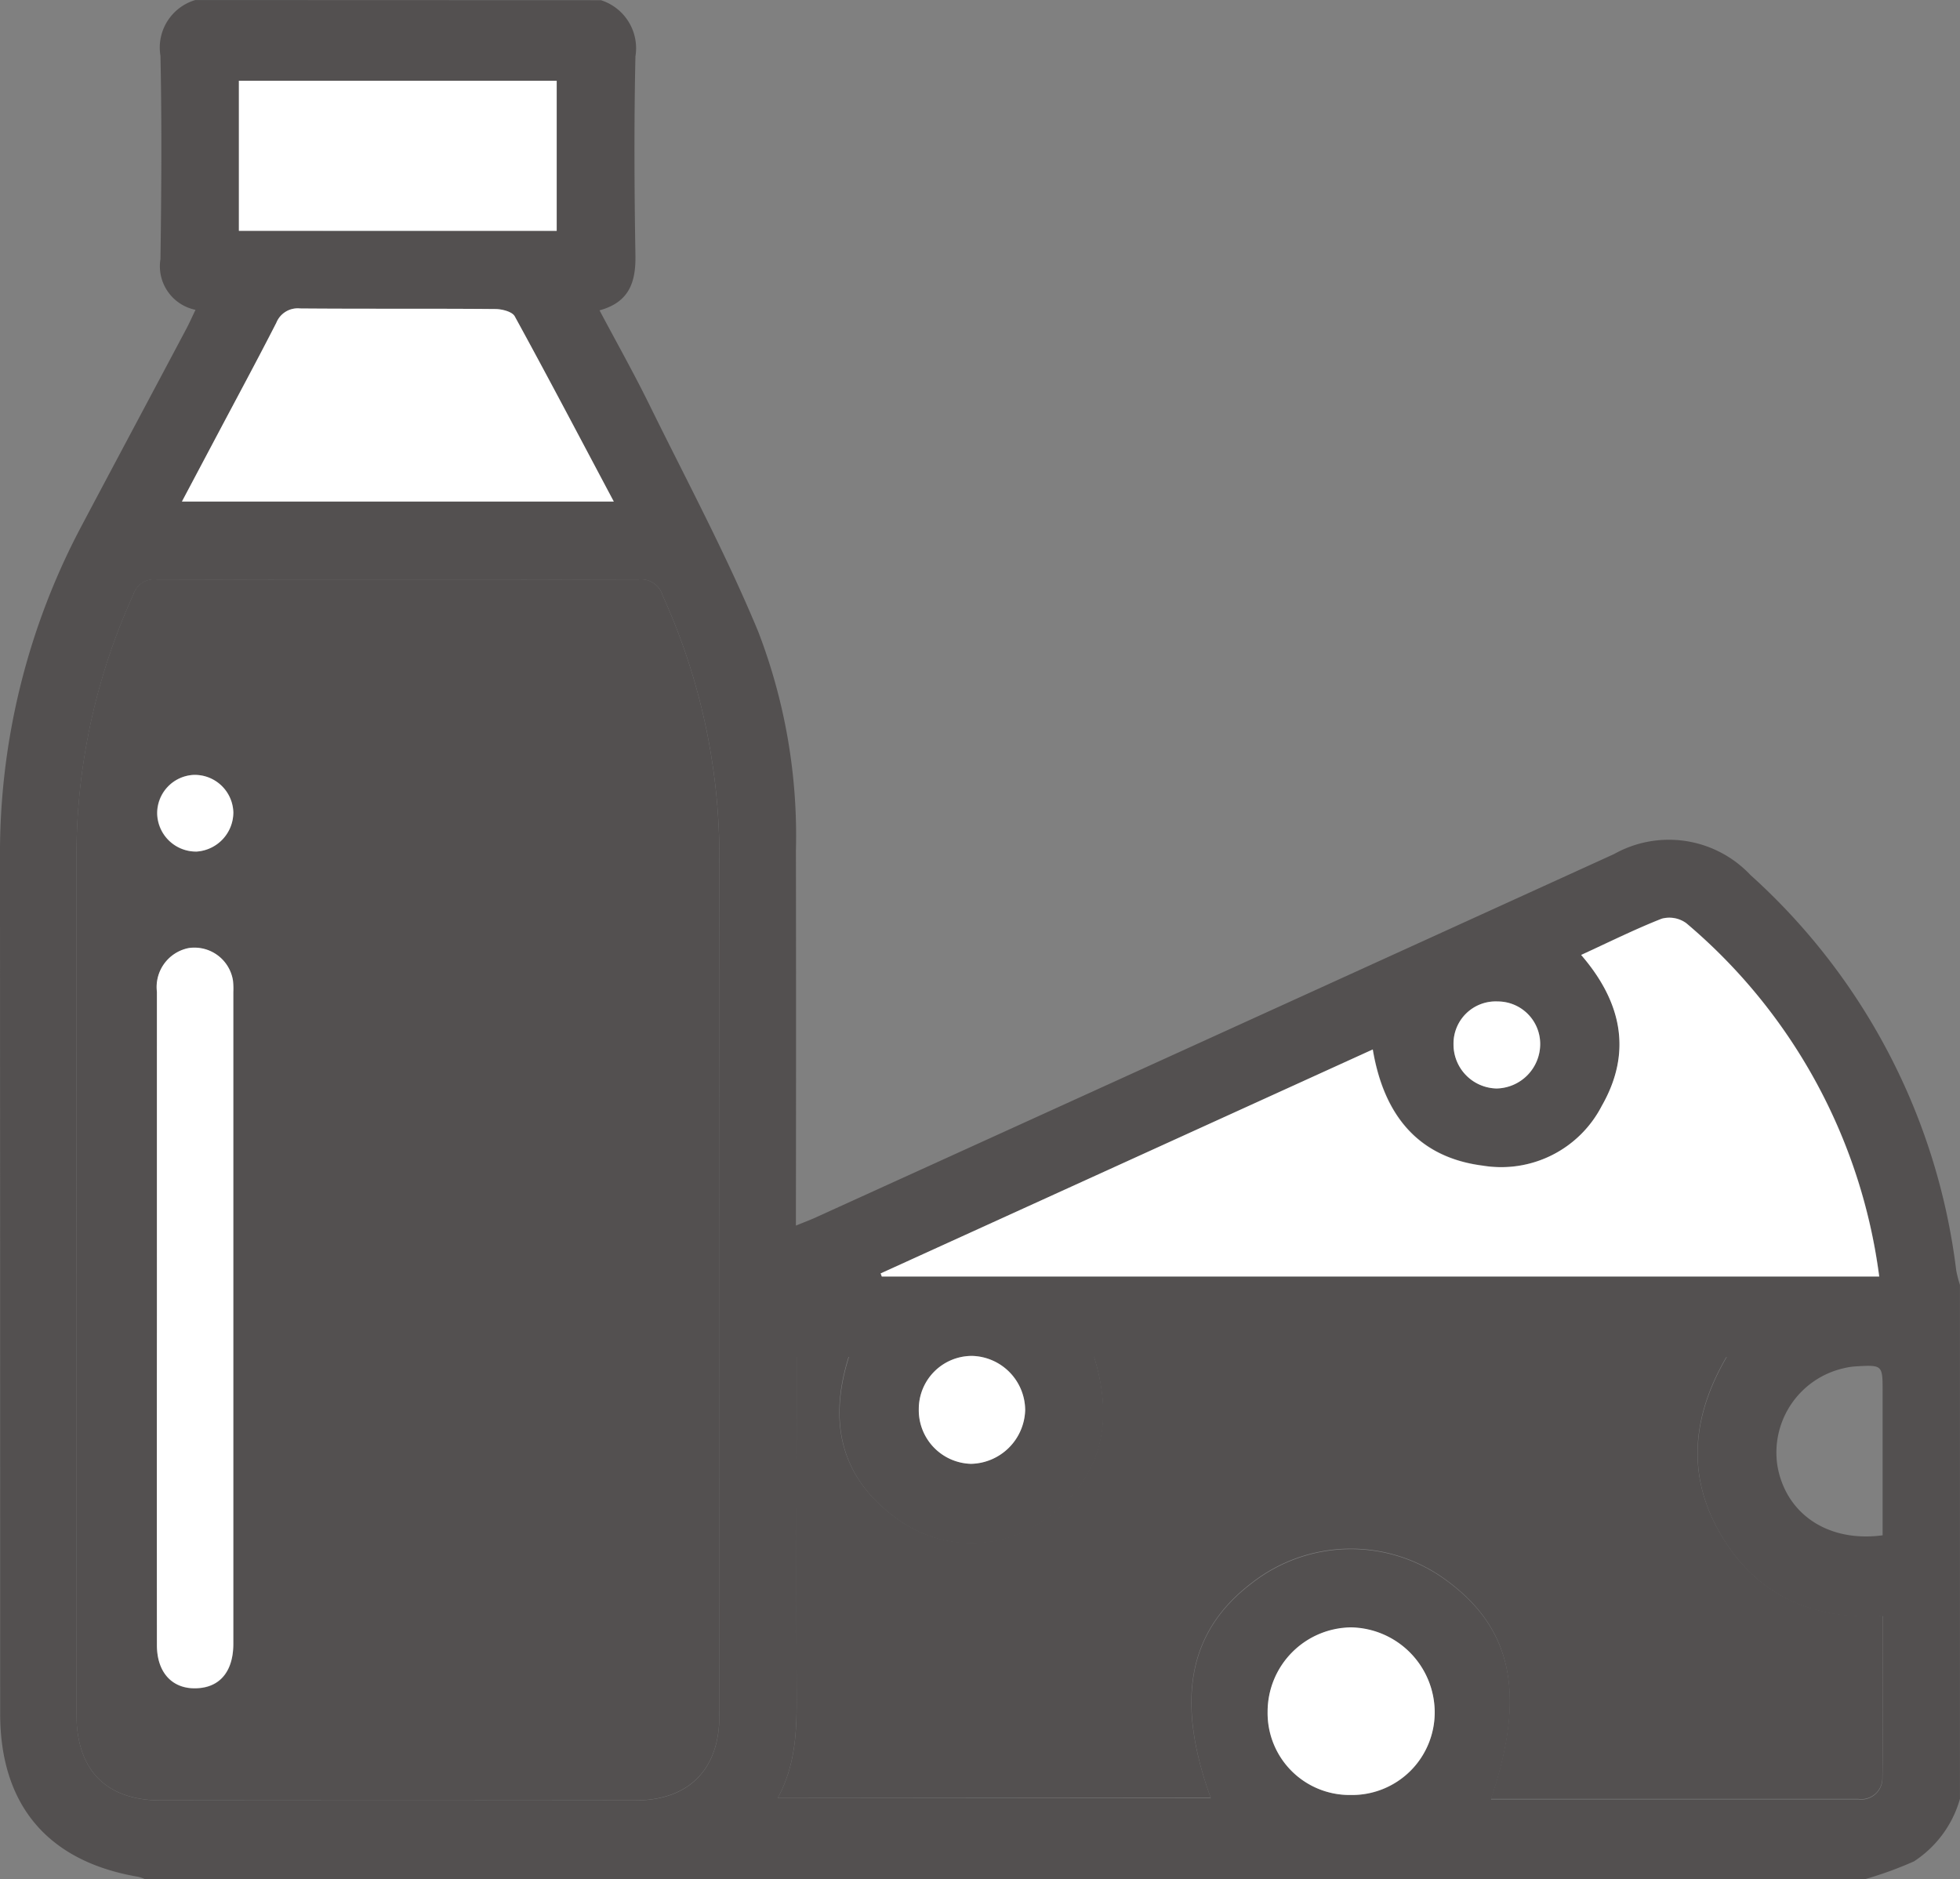 <svg xmlns="http://www.w3.org/2000/svg" width="104.278" height="100" viewBox="0 0 104.278 100">
  <rect x="0" y="0" width="104.278" height="100" fill="#808080" stroke="none"/>
  <g id="Group_4282" data-name="Group 4282" transform="translate(-11670 -342)">
    <path id="Path_58924" data-name="Path 58924" d="M-582.312-145.04a2.683,2.683,0,0,1,1.837,2.992c-.076,3.534-.059,7.073,0,10.611.02,1.408-.337,2.473-1.91,2.9.908,1.712,1.818,3.328,2.636,4.991,1.973,4.014,4.091,7.967,5.8,12.087a30.215,30.215,0,0,1,2.012,11.67q.014,9.332,0,18.663v1.29c.435-.178.765-.3,1.084-.447q21.222-9.65,42.445-19.323a5.961,5.961,0,0,1,7.254,1.114,33.826,33.826,0,0,1,10.948,21.033,6.237,6.237,0,0,0,.2.78v27.344a5.872,5.872,0,0,1-2.449,3.33,20.181,20.181,0,0,1-2.632.955h-91.462a1.986,1.986,0,0,0-.378-.135c-4.814-.816-7.346-3.818-7.346-8.683q0-22.785-.01-45.571a37.174,37.174,0,0,1,4.371-17.686c1.837-3.469,3.693-6.938,5.538-10.419.169-.316.314-.647.494-1.02a2.367,2.367,0,0,1-1.865-2.7c.051-3.6.076-7.207,0-10.815a2.637,2.637,0,0,1,1.855-2.969Zm-27.9,67.748v23.467c0,2.955,1.565,4.573,4.489,4.577q12.623.018,25.246,0c2.857,0,4.469-1.655,4.469-4.506V-99.346a33.537,33.537,0,0,0-3.02-14.015,1.192,1.192,0,0,0-1.275-.853q-12.825.041-25.652,0a1.153,1.153,0,0,0-1.224.786,33.521,33.521,0,0,0-3.034,14.009Q-610.217-88.36-610.215-77.292ZM-572.9-49.378h23.034c-1.888-5.228-1.175-8.875,2.19-11.427a8.555,8.555,0,0,1,10.319-.165c3.543,2.577,4.285,6.081,2.4,11.666h19.547a1.127,1.127,0,0,0,1.281-1.151c.041-2.845.016-5.689.016-8.6-3.714.22-6.634-1.065-8.536-4.2-1.922-3.169-1.633-6.387.237-9.591h-33.656c1.084,3.526.408,6.483-2.59,8.646a6.705,6.705,0,0,1-7.744.08c-3.11-2.159-3.838-5.15-2.712-8.726H-571.9v1.192c0,5.44-.012,10.881,0,16.325.006,1.981.055,3.985-1,5.948Zm5.471-27.913.063.165h53.072a29.6,29.6,0,0,0-10.264-18.8,1.539,1.539,0,0,0-1.308-.247c-1.441.563-2.828,1.257-4.285,1.928,2.151,2.494,2.728,5.165,1.1,8.026a6.019,6.019,0,0,1-6.326,3.187c-3.487-.443-5.281-2.732-5.861-6.183ZM-604.6-118.363h22.975c-1.786-3.363-3.5-6.626-5.271-9.858-.137-.249-.68-.384-1.037-.386-3.469-.029-6.922,0-10.383-.031a1.227,1.227,0,0,0-1.263.763c-1.02,1.992-2.081,3.961-3.128,5.938Zm19.939-14.4v-7.987h-16.909v7.979Zm42.249,83.228a4.4,4.4,0,0,0,3.159-1.271,4.4,4.4,0,0,0,1.3-3.145,4.53,4.53,0,0,0-4.444-4.489,4.489,4.489,0,0,0-4.444,4.475,4.361,4.361,0,0,0,1.275,3.152A4.361,4.361,0,0,0-542.416-49.539Zm28.291-13.807V-71c0-1.41,0-1.428-1.4-1.347a3.657,3.657,0,0,0-.7.108,4.6,4.6,0,0,0-3.491,5.218c.457,2.53,2.685,4.055,5.589,3.665Zm-45.616-6.661a2.9,2.9,0,0,0-2.818-2.9,2.828,2.828,0,0,0-2.011.825,2.828,2.828,0,0,0-.831,2.009,2.857,2.857,0,0,0,2.781,2.908A2.946,2.946,0,0,0-559.741-70.007ZM-536.947-89.5a2.341,2.341,0,0,0,2.294,2.367,2.367,2.367,0,0,0,2.318-2.357,2.261,2.261,0,0,0-.656-1.605,2.261,2.261,0,0,0-1.6-.668,2.245,2.245,0,0,0-1.668.622,2.244,2.244,0,0,0-.691,1.641Z" transform="translate(12284.282 487.05)" fill="#535050"/>
    <path id="Path_58925" data-name="Path 58925" d="M-594.353,42.959V20.826a33.521,33.521,0,0,1,3.034-14.011,1.147,1.147,0,0,1,1.224-.786q12.827.031,25.652,0a1.2,1.2,0,0,1,1.275.853,33.537,33.537,0,0,1,3.02,14.015q.018,22.8,0,45.593c0,2.857-1.62,4.5-4.469,4.506q-12.623.018-25.246,0c-2.922,0-4.489-1.622-4.489-4.577Q-594.355,54.686-594.353,42.959Zm4.285,2.245V62.753c0,1.547.926,2.434,2.324,2.273,1.106-.127,1.741-.969,1.741-2.353V28.005a4.085,4.085,0,0,0-.018-.612,2.075,2.075,0,0,0-2.361-1.735,2.112,2.112,0,0,0-1.686,2.324q-.01,8.6,0,17.221ZM-586,18.449a2.055,2.055,0,0,0-.636-1.45,2.055,2.055,0,0,0-1.478-.568,2.041,2.041,0,0,0-1.953,2.057,2.067,2.067,0,0,0,.637,1.451,2.067,2.067,0,0,0,1.477.574,2.092,2.092,0,0,0,1.949-2.071Z" transform="translate(12268.42 366.8)" fill="#535050"/>
    <path id="Path_58926" data-name="Path 58926" d="M-411.49,232.151c1.059-1.963,1.01-3.967,1-5.975-.018-5.44,0-10.881,0-16.325V208.66h2.771c-1.126,3.575-.4,6.567,2.712,8.726a6.705,6.705,0,0,0,7.744-.08c3-2.163,3.673-5.12,2.59-8.646h33.664c-1.875,3.212-2.159,6.43-.237,9.591,1.9,3.134,4.822,4.42,8.536,4.2,0,2.91.024,5.755-.016,8.6a1.123,1.123,0,0,1-1.281,1.151h-19.547c1.881-5.585,1.143-9.089-2.4-11.666a8.555,8.555,0,0,0-10.319.165c-3.365,2.559-4.081,6.205-2.19,11.427Z" transform="translate(12122.872 205.518)" fill="#535050"/>
    <path id="Path_58927" data-name="Path 58927" d="M-384.68,113.17l26.181-11.915c.58,3.451,2.373,5.74,5.861,6.183a6.019,6.019,0,0,0,6.326-3.187c1.633-2.857,1.053-5.532-1.1-8.026,1.465-.671,2.857-1.365,4.285-1.928a1.539,1.539,0,0,1,1.308.237,29.6,29.6,0,0,1,10.264,18.8h-53.064Z" transform="translate(12101.533 296.589)" fill="#fff"/>
    <path id="Path_58928" data-name="Path 58928" d="M-566.85-54.346l1.894-3.573c1.047-1.977,2.11-3.947,3.128-5.938a1.224,1.224,0,0,1,1.263-.763c3.469.029,6.922,0,10.383.031.357,0,.9.137,1.037.386,1.771,3.232,3.485,6.5,5.271,9.858Z" transform="translate(12246.529 423.033)" fill="#fff"/>
    <path id="Path_58929" data-name="Path 58929" d="M-535.092-116.013H-552V-124h16.908Z" transform="translate(12234.709 470.296)" fill="#fff"/>
    <path id="Path_58930" data-name="Path 58930" d="M-279.366,288.21a4.361,4.361,0,0,1-3.153-1.28,4.361,4.361,0,0,1-1.273-3.156,4.489,4.489,0,0,1,4.446-4.483,4.53,4.53,0,0,1,4.444,4.489,4.4,4.4,0,0,1-1.3,3.155A4.4,4.4,0,0,1-279.366,288.21Z" transform="translate(12021.233 149.301)" fill="#fff"/>
    <path id="Path_58932" data-name="Path 58932" d="M-369.081,211.4a2.946,2.946,0,0,1-2.879,2.845,2.857,2.857,0,0,1-2.781-2.908,2.828,2.828,0,0,1,.831-2.009,2.828,2.828,0,0,1,2.011-.825A2.9,2.9,0,0,1-369.081,211.4Z" transform="translate(12093.623 205.646)" fill="#fff"/>
    <path id="Path_58933" data-name="Path 58933" d="M-235.321,118.342a2.245,2.245,0,0,1,.689-1.64,2.245,2.245,0,0,1,1.666-.623,2.261,2.261,0,0,1,1.6.668,2.261,2.261,0,0,1,.656,1.605,2.367,2.367,0,0,1-2.318,2.357A2.341,2.341,0,0,1-235.321,118.342Z" transform="translate(11982.652 279.209)" fill="#fff"/>
    <path id="Path_58934" data-name="Path 58934" d="M-573.382,121.633V104.4a2.112,2.112,0,0,1,1.686-2.324,2.075,2.075,0,0,1,2.361,1.735,4.077,4.077,0,0,1,.018.612v34.668c0,1.384-.635,2.226-1.741,2.353-1.4.161-2.322-.726-2.324-2.273Q-573.388,130.393-573.382,121.633Z" transform="translate(12251.73 290.37)" fill="#fff"/>
    <path id="Path_58935" data-name="Path 58935" d="M-569.258,59.007a2.092,2.092,0,0,1-1.949,2.071,2.067,2.067,0,0,1-2.1-2.014A2.041,2.041,0,0,1-571.368,57a2.055,2.055,0,0,1,1.473.566A2.055,2.055,0,0,1-569.258,59.007Z" transform="translate(12251.672 326.233)" fill="#fff"/>
  </g>
</svg>
